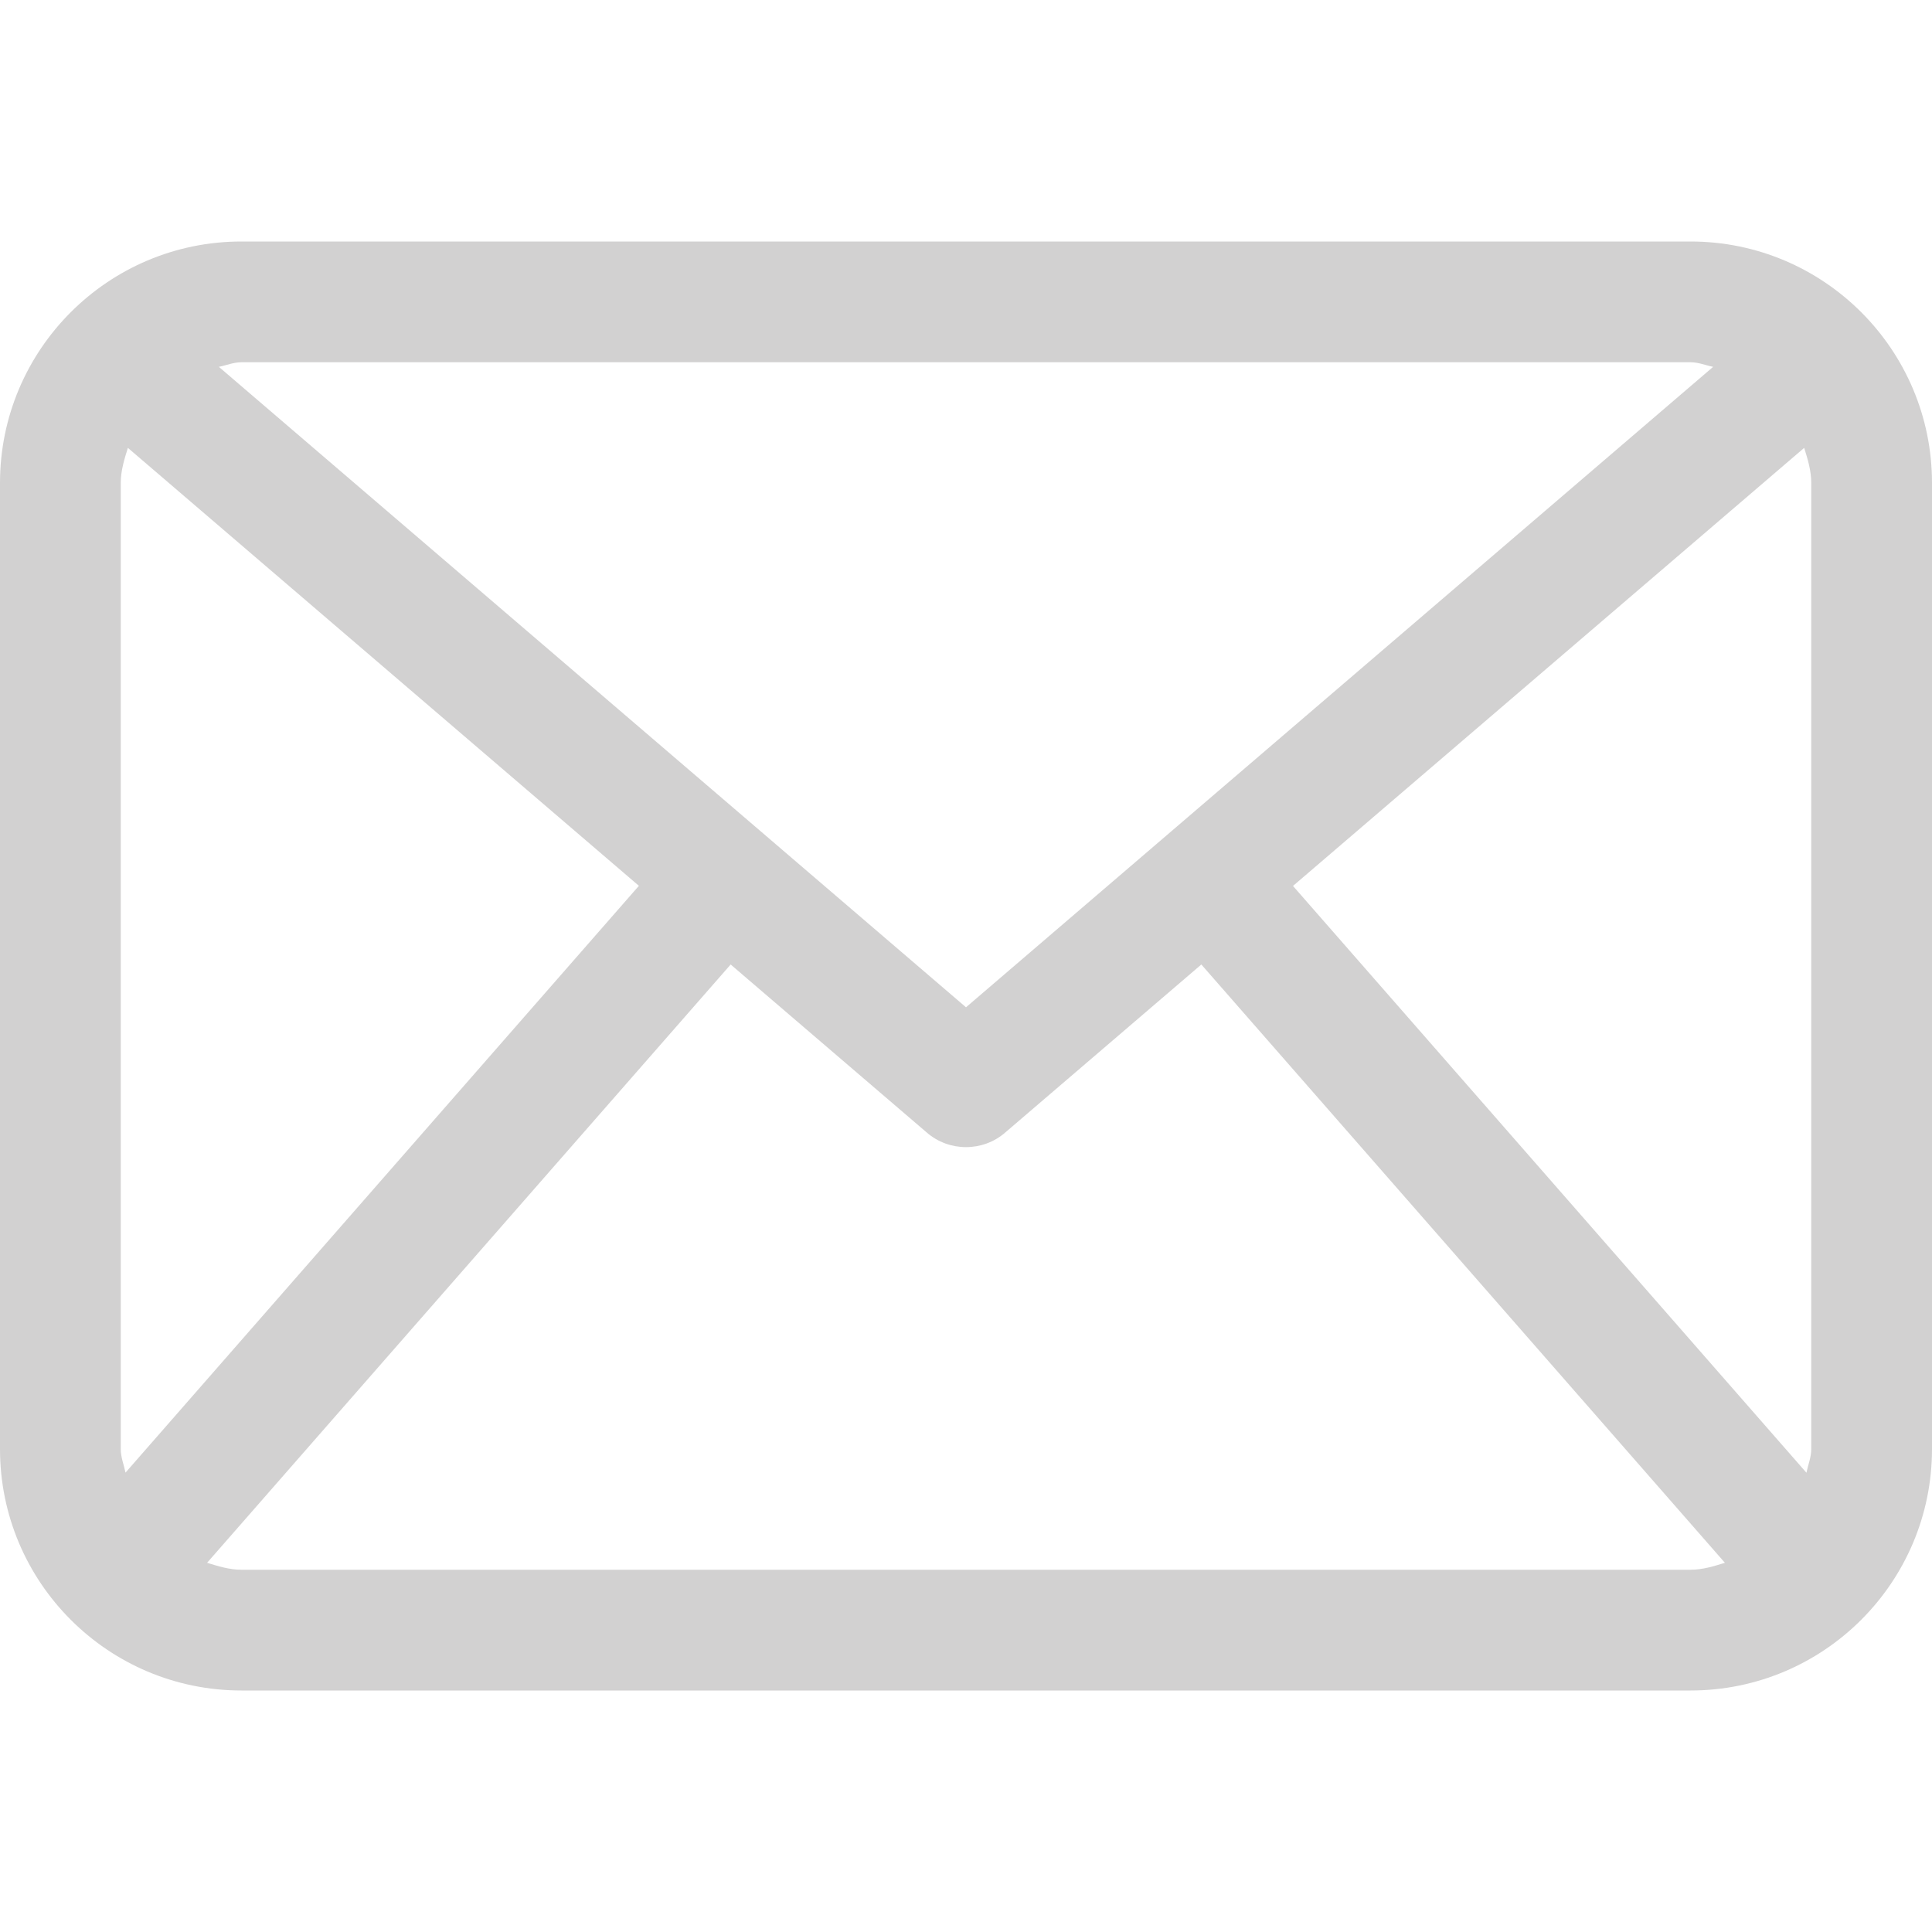 <svg width="32" height="32" viewBox="0 0 32 32" fill="none" xmlns="http://www.w3.org/2000/svg">
<path d="M28 4H4C1.791 4 0 5.791 0 8V24C0 26.209 1.791 28 4 28H28C30.209 28 32 26.209 32 24V8C32 5.791 30.209 4 28 4ZM21.416 14.674L29.883 7.418C29.941 7.605 30 7.793 30 8V24C30 24.139 29.947 24.262 29.92 24.393L21.416 14.674ZM28 6C28.133 6 28.25 6.051 28.375 6.076L16 16.684L3.625 6.076C3.75 6.051 3.867 6 4 6H28ZM2.079 24.391C2.052 24.26 2 24.139 2 24V8C2 7.793 2.06 7.605 2.118 7.418L10.582 14.672L2.079 24.391ZM4 26C3.798 26 3.614 25.941 3.43 25.885L12.102 15.975L15.35 18.758C15.536 18.92 15.769 19 16 19C16.231 19 16.464 18.92 16.65 18.758L19.898 15.975L28.57 25.885C28.387 25.941 28.203 26 28 26H4Z" fill="#D2D1D1"/>
</svg>
